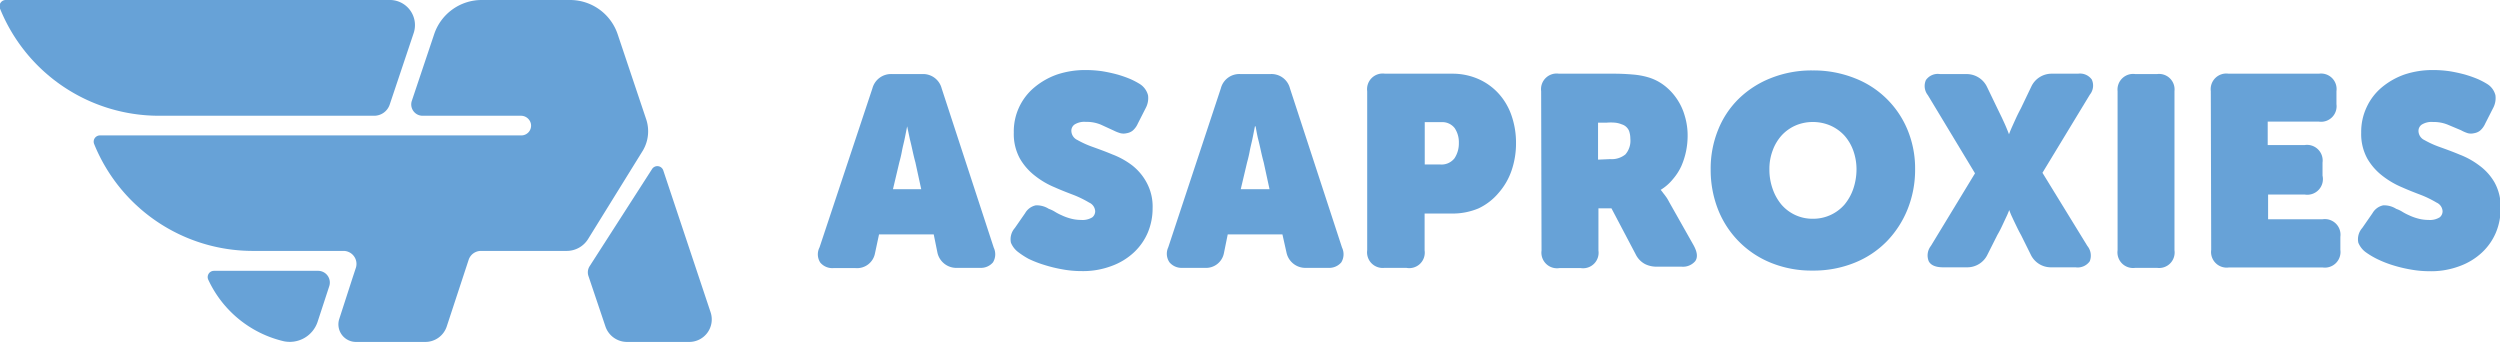 <svg id="Layer_1" data-name="Layer 1" xmlns="http://www.w3.org/2000/svg" viewBox="0 0 192 26.26"><defs><style>.cls-1{fill:#67a2d7;}</style></defs><path class="cls-1" d="M54.58,24,50.94,13.09a.48.48,0,0,0-.86-.11l-4.8,7.47a.88.88,0,0,0-.09.74l1.31,3.89a1.75,1.75,0,0,0,1.65,1.18h4.79A1.73,1.73,0,0,0,54.58,24Z"/><path class="cls-1" d="M24.43,20.8h-8a.48.48,0,0,0-.44.67,8.54,8.54,0,0,0,5.73,4.72,2.25,2.25,0,0,0,2.67-1.47L25.28,22A.9.9,0,0,0,24.43,20.8Z"/><path class="cls-1" d="M49.61,9.11,47.44,2.64A3.86,3.86,0,0,0,43.78,0H37a3.85,3.85,0,0,0-3.66,2.64l-1.71,5.1a.87.87,0,0,0,.82,1.15H40a.78.78,0,0,1,.77.6.75.75,0,0,1-.74.91H7.68a.48.48,0,0,0-.45.66,13.15,13.15,0,0,0,12.19,8.21h7a1,1,0,0,1,.92,1.27l-.28.85h0l-1,3.09a1.35,1.35,0,0,0,1.28,1.78h5.33a1.73,1.73,0,0,0,1.64-1.19L36,19.93a1,1,0,0,1,.91-.66h6.62a1.93,1.93,0,0,0,1.64-.92l4.21-6.8A2.91,2.91,0,0,0,49.61,9.11Z"/><path class="cls-1" d="M28.75,8.89A1.26,1.26,0,0,0,29.94,8l1.84-5.49A1.93,1.93,0,0,0,30,0H.48A.48.48,0,0,0,0,.66,13.17,13.17,0,0,0,12.25,8.89Z"/><path class="cls-1" d="M67,6.79a1.48,1.48,0,0,1,1.54-1.1h2.25a1.47,1.47,0,0,1,1.53,1.1l4,12.23a1.19,1.19,0,0,1-.06,1.13,1.21,1.21,0,0,1-1,.42H73.56A1.49,1.49,0,0,1,72,19.43L71.71,18h-4.2l-.31,1.45a1.4,1.4,0,0,1-1.49,1.14H64a1.21,1.21,0,0,1-1-.42A1.16,1.16,0,0,1,62.94,19Zm3.75,7.74-.45-2.07c-.07-.25-.14-.54-.21-.86s-.14-.63-.21-.9l-.21-1h0c-.07.34-.13.67-.2,1s-.14.57-.2.9-.13.61-.2.86l-.49,2.07Z"/><path class="cls-1" d="M78.21,19.37a1.7,1.7,0,0,1-.57-.73,1.3,1.3,0,0,1,.3-1.13l.79-1.14a1.24,1.24,0,0,1,.82-.6,1.74,1.74,0,0,1,1,.27,2.29,2.29,0,0,1,.43.2,4,4,0,0,0,.55.29,3.86,3.86,0,0,0,.68.25,3,3,0,0,0,.81.11,1.42,1.42,0,0,0,.87-.2.6.6,0,0,0,.22-.47.77.77,0,0,0-.46-.66A8.21,8.21,0,0,0,82.52,15c-.47-.18-1-.38-1.51-.61a6.34,6.34,0,0,1-1.51-.88,4.54,4.54,0,0,1-1.17-1.33,3.92,3.92,0,0,1-.47-2,4.39,4.39,0,0,1,1.57-3.46,5.64,5.64,0,0,1,1.76-1,6.81,6.81,0,0,1,2.2-.34,8.79,8.79,0,0,1,1.26.09,11.77,11.77,0,0,1,1.16.25,9.25,9.25,0,0,1,1,.35,6.14,6.14,0,0,1,.74.39,1.46,1.46,0,0,1,.62.86,1.63,1.63,0,0,1-.19,1l-.6,1.18a1.51,1.51,0,0,1-.4.54,1,1,0,0,1-.45.19,1,1,0,0,1-.48,0,2.85,2.85,0,0,1-.51-.2l-1-.46a2.85,2.85,0,0,0-1.15-.21,1.41,1.41,0,0,0-.86.2.58.58,0,0,0-.25.49.79.79,0,0,0,.46.7,7.28,7.28,0,0,0,1.17.53c.47.17,1,.36,1.52.58a6.08,6.08,0,0,1,1.52.84A4.19,4.19,0,0,1,88.05,14a3.86,3.86,0,0,1,.47,2,4.79,4.79,0,0,1-.36,1.84,4.48,4.48,0,0,1-1.06,1.53,5,5,0,0,1-1.71,1.05,6.22,6.22,0,0,1-2.33.4,8.12,8.12,0,0,1-1.5-.14,10.71,10.71,0,0,1-1.38-.34A8.34,8.34,0,0,1,79,19.88,6,6,0,0,1,78.21,19.37Z"/><path class="cls-1" d="M93.76,6.79a1.46,1.46,0,0,1,1.53-1.1h2.25a1.46,1.46,0,0,1,1.53,1.1l4,12.23a1.19,1.19,0,0,1-.06,1.13,1.21,1.21,0,0,1-1,.42h-1.67a1.48,1.48,0,0,1-1.53-1.14L98.49,18h-4.2L94,19.43a1.4,1.4,0,0,1-1.49,1.14H90.82a1.21,1.21,0,0,1-1-.42A1.16,1.16,0,0,1,89.72,19Zm3.74,7.74-.45-2.07c-.07-.25-.14-.54-.21-.86s-.14-.63-.21-.9-.14-.66-.2-1h-.05c-.07.34-.13.67-.2,1s-.14.57-.2.9-.13.61-.2.86l-.49,2.07Z"/><path class="cls-1" d="M105,7a1.2,1.2,0,0,1,1.37-1.34h5.15a4.94,4.94,0,0,1,2,.4,4.62,4.62,0,0,1,1.56,1.11,4.85,4.85,0,0,1,1,1.69,6.33,6.33,0,0,1,.35,2.12,6.4,6.4,0,0,1-.35,2.14,5.13,5.13,0,0,1-1,1.71A4.54,4.54,0,0,1,113.56,16a5.11,5.11,0,0,1-2,.4h-2.15v2.83A1.19,1.19,0,0,1,108,20.57h-1.66A1.2,1.2,0,0,1,105,19.22Zm5.59,5.63a1.26,1.26,0,0,0,1.12-.48,2.06,2.06,0,0,0,.33-1.17,1.94,1.94,0,0,0-.32-1.14,1.2,1.2,0,0,0-1-.46h-1.3v3.25Z"/><path class="cls-1" d="M118.36,7a1.2,1.2,0,0,1,1.37-1.34h4a17.26,17.26,0,0,1,1.75.07,5.74,5.74,0,0,1,1.21.24,3.83,3.83,0,0,1,1.16.62,4.38,4.38,0,0,1,.93,1,4.49,4.49,0,0,1,.61,1.31,5.19,5.19,0,0,1,.22,1.55,5.94,5.94,0,0,1-.12,1.16,5.81,5.81,0,0,1-.37,1.16,4.26,4.26,0,0,1-.65,1,3.62,3.62,0,0,1-.93.81v0a3.17,3.17,0,0,1,.21.27c.07.08.14.18.22.29s.15.24.23.39l1.87,3.31c.29.53.33.93.12,1.22a1.23,1.23,0,0,1-1.05.42h-1.93a1.94,1.94,0,0,1-.89-.21,1.68,1.68,0,0,1-.7-.74L123.76,16h-1v3.24a1.19,1.19,0,0,1-1.35,1.35h-1.65a1.2,1.2,0,0,1-1.37-1.35Zm5.3,5.22a1.67,1.67,0,0,0,1.17-.36,1.6,1.6,0,0,0,.38-1.21,1.8,1.8,0,0,0-.1-.6.88.88,0,0,0-.56-.5,1.79,1.79,0,0,0-.53-.13,3.92,3.92,0,0,0-.63,0h-.66v2.84Z"/><path class="cls-1" d="M131.38,13a7.9,7.9,0,0,1,.56-3,6.94,6.94,0,0,1,1.59-2.41A7.41,7.41,0,0,1,136,6a8.42,8.42,0,0,1,3.21-.59,8.55,8.55,0,0,1,3.22.59,7.18,7.18,0,0,1,4.08,4,7.72,7.72,0,0,1,.57,3,8.11,8.11,0,0,1-.57,3.05,7.6,7.6,0,0,1-1.59,2.47,7.2,7.2,0,0,1-2.49,1.66,8.36,8.36,0,0,1-3.22.6,8.24,8.24,0,0,1-3.21-.6,7.29,7.29,0,0,1-4.07-4.13A8.31,8.31,0,0,1,131.38,13Zm4.51,0a4.43,4.43,0,0,0,.25,1.51,3.84,3.84,0,0,0,.68,1.21,3.13,3.13,0,0,0,2.4,1.08,3.18,3.18,0,0,0,2.43-1.08,3.84,3.84,0,0,0,.68-1.21,4.69,4.69,0,0,0,.25-1.51,4.27,4.27,0,0,0-.25-1.44,3.54,3.54,0,0,0-.68-1.15,3.26,3.26,0,0,0-1.06-.76,3.39,3.39,0,0,0-1.37-.28,3.33,3.33,0,0,0-1.35.28,3.22,3.22,0,0,0-1.05.76,3.54,3.54,0,0,0-.68,1.15A4,4,0,0,0,135.89,13Z"/><path class="cls-1" d="M151.68,13.31l-3.62-6a1.13,1.13,0,0,1-.15-1.16A1.11,1.11,0,0,1,149,5.69h2a1.73,1.73,0,0,1,1.61,1l.79,1.64.35.72c.11.24.21.45.29.64s.18.43.25.62h0c.07-.18.15-.38.25-.6s.18-.4.29-.64.23-.48.37-.74L156,6.66a1.72,1.72,0,0,1,1.59-1h2a1.11,1.11,0,0,1,1.06.45,1.11,1.11,0,0,1-.15,1.16l-3.64,6,3.45,5.62a1.17,1.17,0,0,1,.18,1.18,1.14,1.14,0,0,1-1.09.46h-1.86a1.71,1.71,0,0,1-1.59-1l-.73-1.47c-.14-.25-.26-.49-.37-.72s-.21-.43-.29-.61a5.09,5.09,0,0,1-.25-.6h0c-.07.18-.15.38-.25.58l-.29.62c-.11.24-.23.47-.37.71l-.75,1.49a1.72,1.72,0,0,1-1.61,1h-1.8c-.57,0-.94-.15-1.11-.46a1.18,1.18,0,0,1,.16-1.18Z"/><path class="cls-1" d="M162.63,7A1.2,1.2,0,0,1,164,5.69h1.65A1.19,1.19,0,0,1,167,7V19.22a1.19,1.19,0,0,1-1.35,1.35H164a1.2,1.2,0,0,1-1.37-1.35Z"/><path class="cls-1" d="M169.79,7a1.2,1.2,0,0,1,1.37-1.34h6.93A1.19,1.19,0,0,1,179.44,7v1a1.19,1.19,0,0,1-1.35,1.34h-3.93v1.8H177a1.2,1.2,0,0,1,1.37,1.35v1A1.2,1.2,0,0,1,177,14.94h-2.81v1.9h4.18a1.2,1.2,0,0,1,1.37,1.35v1a1.2,1.2,0,0,1-1.37,1.35h-7.18a1.2,1.2,0,0,1-1.37-1.35Z"/><path class="cls-1" d="M181.69,19.37a1.7,1.7,0,0,1-.57-.73,1.3,1.3,0,0,1,.3-1.13l.79-1.14a1.24,1.24,0,0,1,.82-.6,1.74,1.74,0,0,1,1,.27,2.29,2.29,0,0,1,.43.2,4,4,0,0,0,.55.29,3.86,3.86,0,0,0,.68.25,3,3,0,0,0,.81.11,1.42,1.42,0,0,0,.87-.2.6.6,0,0,0,.22-.47.77.77,0,0,0-.46-.66A8.21,8.21,0,0,0,186,15c-.47-.18-1-.38-1.51-.61a6.55,6.55,0,0,1-1.51-.88,4.54,4.54,0,0,1-1.17-1.33,3.92,3.92,0,0,1-.47-2,4.43,4.43,0,0,1,.42-1.95,4.37,4.37,0,0,1,1.15-1.51,5.64,5.64,0,0,1,1.76-1,6.81,6.81,0,0,1,2.2-.34,8.79,8.79,0,0,1,1.26.09,11.77,11.77,0,0,1,1.16.25,9.25,9.25,0,0,1,1,.35,6.14,6.14,0,0,1,.74.39,1.41,1.41,0,0,1,.62.86,1.63,1.63,0,0,1-.19,1l-.6,1.18a1.51,1.51,0,0,1-.4.54,1,1,0,0,1-.45.19,1,1,0,0,1-.48,0A2.85,2.85,0,0,1,189,10L188,9.58a2.83,2.83,0,0,0-1.14-.21,1.42,1.42,0,0,0-.87.2.58.58,0,0,0-.25.49.79.79,0,0,0,.46.7,7.28,7.28,0,0,0,1.17.53c.47.17,1,.36,1.52.58a6.08,6.08,0,0,1,1.52.84,4.19,4.19,0,0,1,1.17,1.3,3.86,3.86,0,0,1,.47,2,4.79,4.79,0,0,1-.36,1.84,4.48,4.48,0,0,1-1.06,1.53,5,5,0,0,1-1.71,1.05,6.22,6.22,0,0,1-2.33.4,8.29,8.29,0,0,1-1.5-.14,10.71,10.71,0,0,1-1.38-.34,8.34,8.34,0,0,1-1.15-.46A6,6,0,0,1,181.69,19.37Z"/></svg>